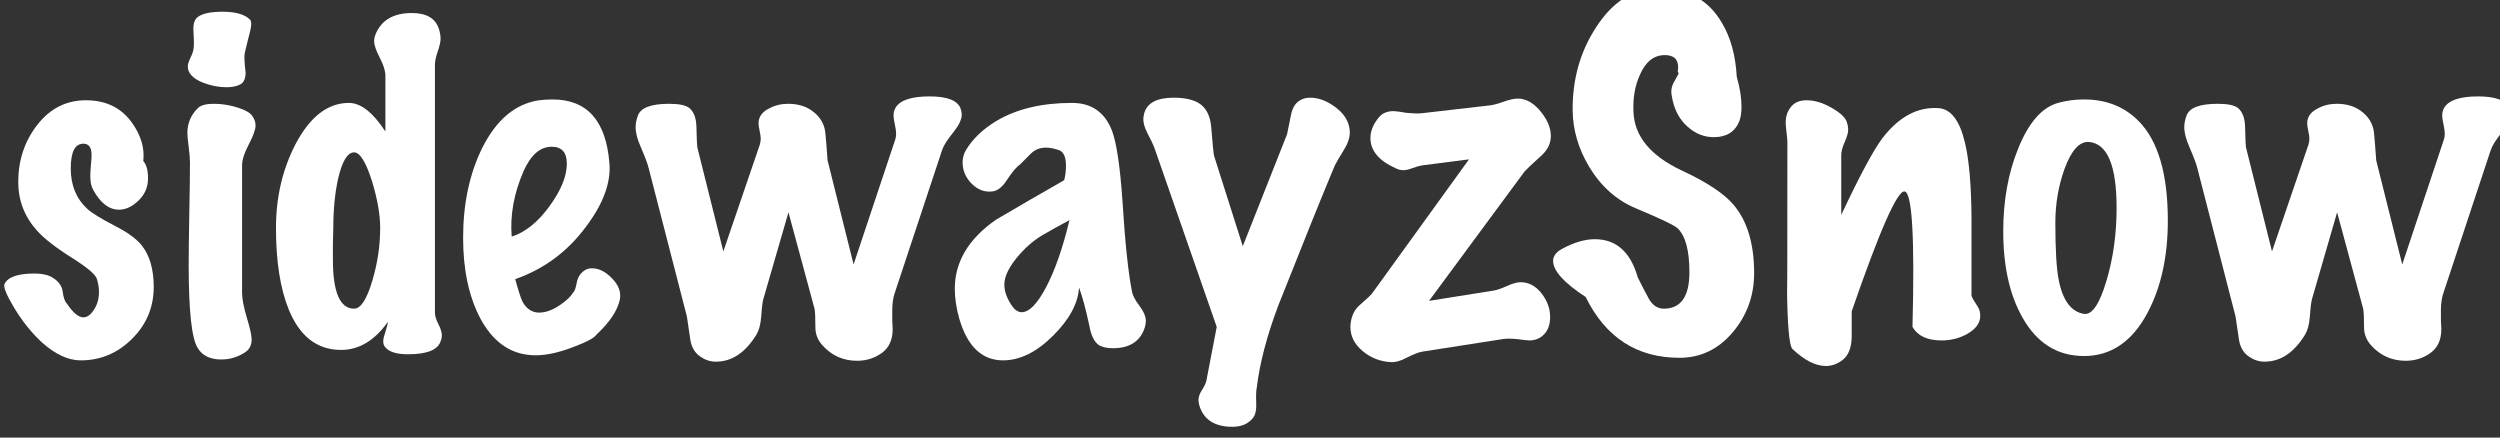 <?xml version="1.0" encoding="utf-8" standalone="no"?>
<!DOCTYPE svg PUBLIC "-//W3C//DTD SVG 1.1//EN"
  "http://www.w3.org/Graphics/SVG/1.1/DTD/svg11.dtd">
<svg xmlns:xlink="http://www.w3.org/1999/xlink" width="141.51pt" height="24.769pt" viewBox="0 0 141.51 24.769" xmlns="http://www.w3.org/2000/svg" version="1.1">
 <rect x="0" y="0" width="141.51" height="24.769" fill="#333333" stroke="none"/>
 <defs>
  <style type="text/css">*{stroke-linejoin: round; stroke-linecap: butt}</style>
 </defs>
 <g id="figure_1">
  <g id="patch_1">
   <path d="M 0 24.769 
L 141.51 24.769 
L 141.51 0 
L 0 0 
L 0 24.769 
z
" style="fill: none"/>
  </g>
  <g id="axes_1">
   <g id="text_1">
    <!-- sidewayzSnow -->
    <g style="fill: #ffffff" transform="translate(0 19.538) scale(0.24 -0.24)">
     <defs>
      <path id="MarkerFelt-Thin-73" d="M 2266 858 
Q 2266 410 1946 93 
Q 1626 -224 1190 -224 
Q 915 -224 621 38 
Q 390 250 205 557 
Q 45 826 64 896 
Q 134 1056 506 1056 
Q 659 1056 749 1011 
Q 902 928 922 800 
Q 941 653 986 614 
Q 1120 410 1229 410 
Q 1312 410 1385 522 
Q 1459 634 1459 787 
Q 1459 883 1427 979 
Q 1395 1075 1082 1274 
Q 704 1510 544 1690 
Q 269 1997 269 2406 
Q 269 2886 550 3248 
Q 832 3610 1267 3610 
Q 1715 3610 1952 3270 
Q 2144 2995 2112 2714 
Q 2182 2637 2182 2458 
Q 2182 2266 2041 2131 
Q 1901 1997 1754 1997 
Q 1536 1997 1376 2285 
Q 1331 2362 1331 2490 
Q 1331 2547 1340 2652 
Q 1350 2758 1350 2803 
Q 1350 2970 1229 2970 
Q 1043 2970 1043 2605 
Q 1043 2234 1286 2010 
Q 1382 1920 1702 1754 
Q 1978 1613 2093 1466 
Q 2266 1242 2266 858 
z
" transform="scale(0.016)"/>
      <path id="MarkerFelt-Thin-69" d="M 1114 4800 
Q 1133 4781 1133 4736 
Q 1133 4678 1094 4538 
Q 1050 4365 1037 4301 
Q 1024 4237 1050 4019 
Q 1050 3885 970 3843 
Q 890 3802 768 3802 
Q 595 3802 416 3872 
Q 198 3962 198 4109 
Q 198 4154 236 4234 
Q 275 4314 282 4365 
Q 294 4416 282 4621 
Q 269 4781 346 4838 
Q 448 4915 710 4915 
Q 998 4915 1114 4800 
z
M 1197 3238 
Q 1197 3149 1097 2960 
Q 998 2771 998 2650 
L 998 768 
Q 998 640 1068 406 
Q 1139 173 1139 83 
Q 1139 -45 1037 -109 
Q 877 -211 691 -211 
Q 448 -211 346 -45 
Q 211 160 211 1178 
Q 211 1421 220 1936 
Q 230 2451 230 2688 
Q 230 2778 211 2922 
Q 192 3066 192 3130 
Q 192 3341 346 3494 
Q 410 3558 582 3558 
Q 755 3558 928 3504 
Q 1101 3450 1149 3379 
Q 1197 3309 1197 3238 
z
" transform="scale(0.016)"/>
      <path id="MarkerFelt-Thin-64" d="M 2534 38 
Q 2458 -134 2061 -134 
Q 1811 -134 1728 -32 
Q 1696 0 1696 58 
Q 1696 102 1728 198 
Q 1760 294 1766 346 
Q 1472 -70 1075 -70 
Q 544 -70 301 531 
Q 115 992 115 1728 
Q 115 2406 403 2963 
Q 723 3571 1190 3571 
Q 1453 3571 1728 3149 
L 1728 3974 
Q 1728 4077 1645 4237 
Q 1562 4397 1562 4480 
Q 1562 4544 1594 4608 
Q 1728 4896 2118 4896 
Q 2438 4896 2515 4666 
Q 2541 4589 2541 4518 
Q 2541 4448 2499 4329 
Q 2458 4211 2458 4128 
L 2458 480 
Q 2458 410 2509 310 
Q 2560 211 2560 147 
Q 2560 96 2534 38 
z
M 1651 1728 
Q 1651 2022 1530 2419 
Q 1395 2842 1267 2842 
Q 1120 2842 1030 2451 
Q 960 2131 960 1728 
Q 960 1658 954 1498 
Q 954 1344 954 1261 
Q 954 538 1267 538 
Q 1414 538 1536 954 
Q 1651 1338 1651 1728 
z
" transform="scale(0.016)"/>
      <path id="MarkerFelt-Thin-65" d="M 2496 672 
Q 2445 429 2150 154 
Q 2106 83 1798 -32 
Q 1446 -166 1190 -147 
Q 710 -115 435 403 
Q 186 883 186 1581 
Q 186 2336 467 2906 
Q 781 3533 1306 3610 
Q 1408 3622 1504 3622 
Q 2266 3622 2342 2688 
Q 2381 2259 2003 1754 
Q 1594 1197 954 973 
Q 1024 717 1062 640 
Q 1152 480 1306 480 
Q 1453 480 1619 595 
Q 1760 691 1811 781 
Q 1837 794 1862 925 
Q 1888 1056 1997 1114 
Q 2035 1133 2086 1133 
Q 2240 1133 2384 982 
Q 2528 832 2496 672 
z
M 1491 2925 
Q 1235 2925 1075 2560 
Q 864 2074 902 1600 
Q 1203 1696 1459 2048 
Q 1715 2400 1715 2675 
Q 1715 2925 1491 2925 
z
" transform="scale(0.016)"/>
      <path id="MarkerFelt-Thin-77" d="M 4634 3494 
Q 4653 3443 4653 3398 
Q 4653 3296 4538 3149 
Q 4397 2976 4365 2880 
L 3661 755 
Q 3629 653 3629 512 
Q 3629 467 3629 371 
Q 3635 282 3635 237 
Q 3635 0 3475 -115 
Q 3315 -230 3110 -230 
Q 2803 -230 2598 0 
Q 2496 115 2496 262 
Q 2496 480 2483 538 
L 2099 1958 
L 1728 678 
Q 1709 608 1696 410 
Q 1683 250 1626 154 
Q 1382 -243 1030 -243 
Q 909 -243 806 -173 
Q 678 -90 652 83 
Q 627 256 602 422 
L 38 2611 
Q 19 2694 -77 2918 
Q -154 3091 -154 3213 
Q -154 3296 -122 3379 
Q -64 3558 339 3558 
Q 563 3558 640 3494 
Q 736 3411 742 3226 
Q 749 2944 755 2918 
L 1139 1382 
L 1677 2957 
Q 1690 3002 1690 3046 
Q 1690 3085 1674 3158 
Q 1658 3232 1658 3270 
Q 1658 3411 1811 3488 
Q 1939 3558 2093 3558 
Q 2304 3558 2445 3456 
Q 2624 3328 2643 3126 
Q 2662 2925 2675 2726 
L 3059 1190 
L 3674 3034 
Q 3686 3072 3686 3117 
Q 3686 3168 3667 3254 
Q 3648 3341 3648 3386 
Q 3648 3443 3674 3494 
Q 3770 3667 4179 3667 
Q 4563 3667 4634 3494 
z
" transform="scale(0.016)"/>
      <path id="MarkerFelt-Thin-61" d="M 2854 269 
Q 2758 -45 2381 -45 
Q 2253 -45 2176 0 
Q 2074 70 2035 282 
Q 1958 646 1882 851 
Q 1862 499 1497 137 
Q 1133 -224 762 -224 
Q 294 -224 115 397 
Q 51 627 51 832 
Q 51 1427 659 1850 
Q 1158 2144 1664 2432 
Q 1690 2541 1690 2643 
Q 1690 2842 1581 2877 
Q 1472 2912 1395 2912 
Q 1261 2912 1174 2825 
Q 1088 2739 1011 2662 
Q 934 2611 813 2426 
Q 717 2278 602 2266 
Q 435 2246 300 2380 
Q 166 2515 166 2694 
Q 166 2797 218 2880 
Q 365 3123 659 3302 
Q 1107 3571 1779 3571 
Q 2208 3571 2368 3162 
Q 2470 2886 2522 2131 
Q 2579 1216 2662 794 
Q 2675 710 2771 582 
Q 2867 454 2867 358 
Q 2867 314 2854 269 
z
M 1741 1843 
Q 1549 1741 1360 1632 
Q 1171 1523 1011 1344 
Q 781 1082 781 896 
Q 781 742 896 576 
Q 960 486 1037 486 
Q 1203 486 1398 857 
Q 1594 1229 1741 1843 
z
" transform="scale(0.016)"/>
      <path id="MarkerFelt-Thin-79" d="M 2995 3187 
Q 3014 3059 2931 2912 
Q 2784 2669 2778 2650 
Q 2509 2010 1946 589 
Q 1690 -90 1626 -634 
Q 1613 -685 1619 -858 
Q 1626 -998 1574 -1069 
Q 1472 -1203 1267 -1203 
Q 902 -1203 794 -928 
Q 768 -858 768 -806 
Q 768 -742 819 -662 
Q 870 -582 883 -531 
L 1037 269 
L 115 2918 
Q 96 2970 13 3130 
Q -45 3245 -45 3328 
Q -45 3373 -32 3418 
Q 32 3648 403 3648 
Q 634 3648 768 3571 
Q 928 3475 954 3232 
Q 986 2835 998 2790 
L 1421 1459 
L 2074 3110 
Q 2080 3130 2131 3392 
Q 2163 3552 2266 3610 
Q 2330 3648 2413 3648 
Q 2598 3648 2784 3510 
Q 2970 3373 2995 3187 
z
" transform="scale(0.016)"/>
      <path id="MarkerFelt-Thin-7a" d="M 3021 3034 
Q 3002 2893 2867 2778 
Q 2669 2598 2637 2560 
L 1229 653 
L 2189 806 
Q 2259 819 2380 873 
Q 2502 928 2579 928 
Q 2758 928 2886 765 
Q 3014 602 3014 416 
Q 3014 256 2928 163 
Q 2842 70 2707 70 
Q 2675 70 2522 90 
Q 2400 102 2317 90 
L 1126 -96 
Q 1050 -109 896 -186 
Q 768 -256 666 -250 
Q 429 -237 249 -86 
Q 70 64 70 269 
Q 70 307 77 346 
Q 102 499 205 589 
Q 365 730 384 755 
L 1818 2739 
L 1126 2650 
Q 1075 2643 988 2611 
Q 902 2579 851 2579 
Q 794 2579 730 2611 
Q 365 2778 365 3053 
Q 365 3206 486 3354 
Q 563 3450 704 3450 
Q 749 3450 902 3424 
Q 1030 3411 1114 3418 
L 2112 3533 
Q 2189 3539 2323 3587 
Q 2458 3635 2534 3635 
Q 2726 3635 2886 3430 
Q 3046 3226 3021 3034 
z
" transform="scale(0.016)"/>
      <path id="MarkerFelt-Thin-53" d="M 3021 1062 
Q 3021 563 2704 188 
Q 2387 -186 1920 -186 
Q 979 -186 538 710 
Q 58 1024 58 1242 
Q 58 1350 192 1421 
Q 454 1562 672 1562 
Q 1146 1562 1306 998 
Q 1382 845 1465 691 
Q 1549 538 1690 538 
Q 2067 538 2067 1075 
Q 2067 1555 1894 1722 
Q 1818 1792 1280 2016 
Q 851 2195 589 2630 
Q 352 3027 346 3456 
Q 339 4147 691 4685 
Q 1062 5261 1613 5261 
Q 2253 5261 2547 4749 
Q 2739 4429 2765 3955 
Q 2835 3712 2835 3514 
Q 2835 3386 2803 3302 
Q 2707 3066 2426 3066 
Q 2214 3066 2042 3219 
Q 1850 3386 1805 3686 
Q 1786 3789 1846 3891 
Q 1907 3994 1907 4006 
Q 1907 4019 1894 4032 
Q 1901 4064 1901 4096 
Q 1901 4288 1677 4275 
Q 1459 4262 1338 3987 
Q 1229 3750 1242 3443 
Q 1261 2899 1958 2573 
Q 2509 2317 2720 2067 
Q 3021 1709 3021 1062 
z
" transform="scale(0.016)"/>
      <path id="MarkerFelt-Thin-6e" d="M 3072 410 
Q 3059 269 2886 169 
Q 2714 70 2502 70 
Q 2189 70 2074 269 
Q 2125 2240 1958 2266 
Q 1798 2291 1178 499 
Q 1178 307 1178 115 
Q 1171 -115 1052 -211 
Q 934 -307 800 -307 
Q 570 -307 307 -58 
Q 230 6 224 915 
Q 230 358 230 2982 
Q 230 3040 217 3139 
Q 205 3238 205 3283 
Q 205 3405 269 3494 
Q 346 3610 512 3610 
Q 685 3610 873 3504 
Q 1062 3398 1101 3302 
Q 1126 3238 1126 3174 
Q 1126 3110 1075 2995 
Q 1024 2880 1024 2803 
L 1024 1920 
Q 1427 2778 1632 3053 
Q 1997 3526 2458 3494 
Q 2733 3475 2848 2982 
Q 2938 2611 2944 1882 
Q 2944 1306 2944 730 
Q 2957 685 3034 570 
Q 3078 506 3072 410 
z
" transform="scale(0.016)"/>
      <path id="MarkerFelt-Thin-6f" d="M 2112 3302 
Q 2541 2867 2541 1837 
Q 2541 1037 2240 474 
Q 1901 -160 1306 -160 
Q 717 -160 397 410 
Q 115 909 115 1677 
Q 115 2355 333 2893 
Q 563 3469 922 3571 
Q 1107 3622 1306 3622 
Q 1798 3622 2112 3302 
z
M 1382 2995 
Q 1171 3014 1018 2598 
Q 883 2221 883 1805 
Q 883 1203 934 954 
Q 1024 506 1306 461 
Q 1485 435 1638 954 
Q 1786 1453 1786 2022 
Q 1786 2957 1382 2995 
z
" transform="scale(0.016)"/>
     </defs>
     <use xlink:href="#MarkerFelt-Thin-73"/>
     <use xlink:href="#MarkerFelt-Thin-69" x="41.125"/>
     <use xlink:href="#MarkerFelt-Thin-64" x="63.25"/>
     <use xlink:href="#MarkerFelt-Thin-65" x="106.25"/>
     <use xlink:href="#MarkerFelt-Thin-77" x="152.375"/>
     <use xlink:href="#MarkerFelt-Thin-61" x="224.375"/>
     <use xlink:href="#MarkerFelt-Thin-79" x="270.375"/>
     <use xlink:href="#MarkerFelt-Thin-7a" x="317.375"/>
     <use xlink:href="#MarkerFelt-Thin-53" x="365.375"/>
     <use xlink:href="#MarkerFelt-Thin-6e" x="417.875"/>
     <use xlink:href="#MarkerFelt-Thin-6f" x="470.625"/>
     <use xlink:href="#MarkerFelt-Thin-77" x="517.625"/>
    </g>
   </g>
  </g>
 </g>
</svg>
